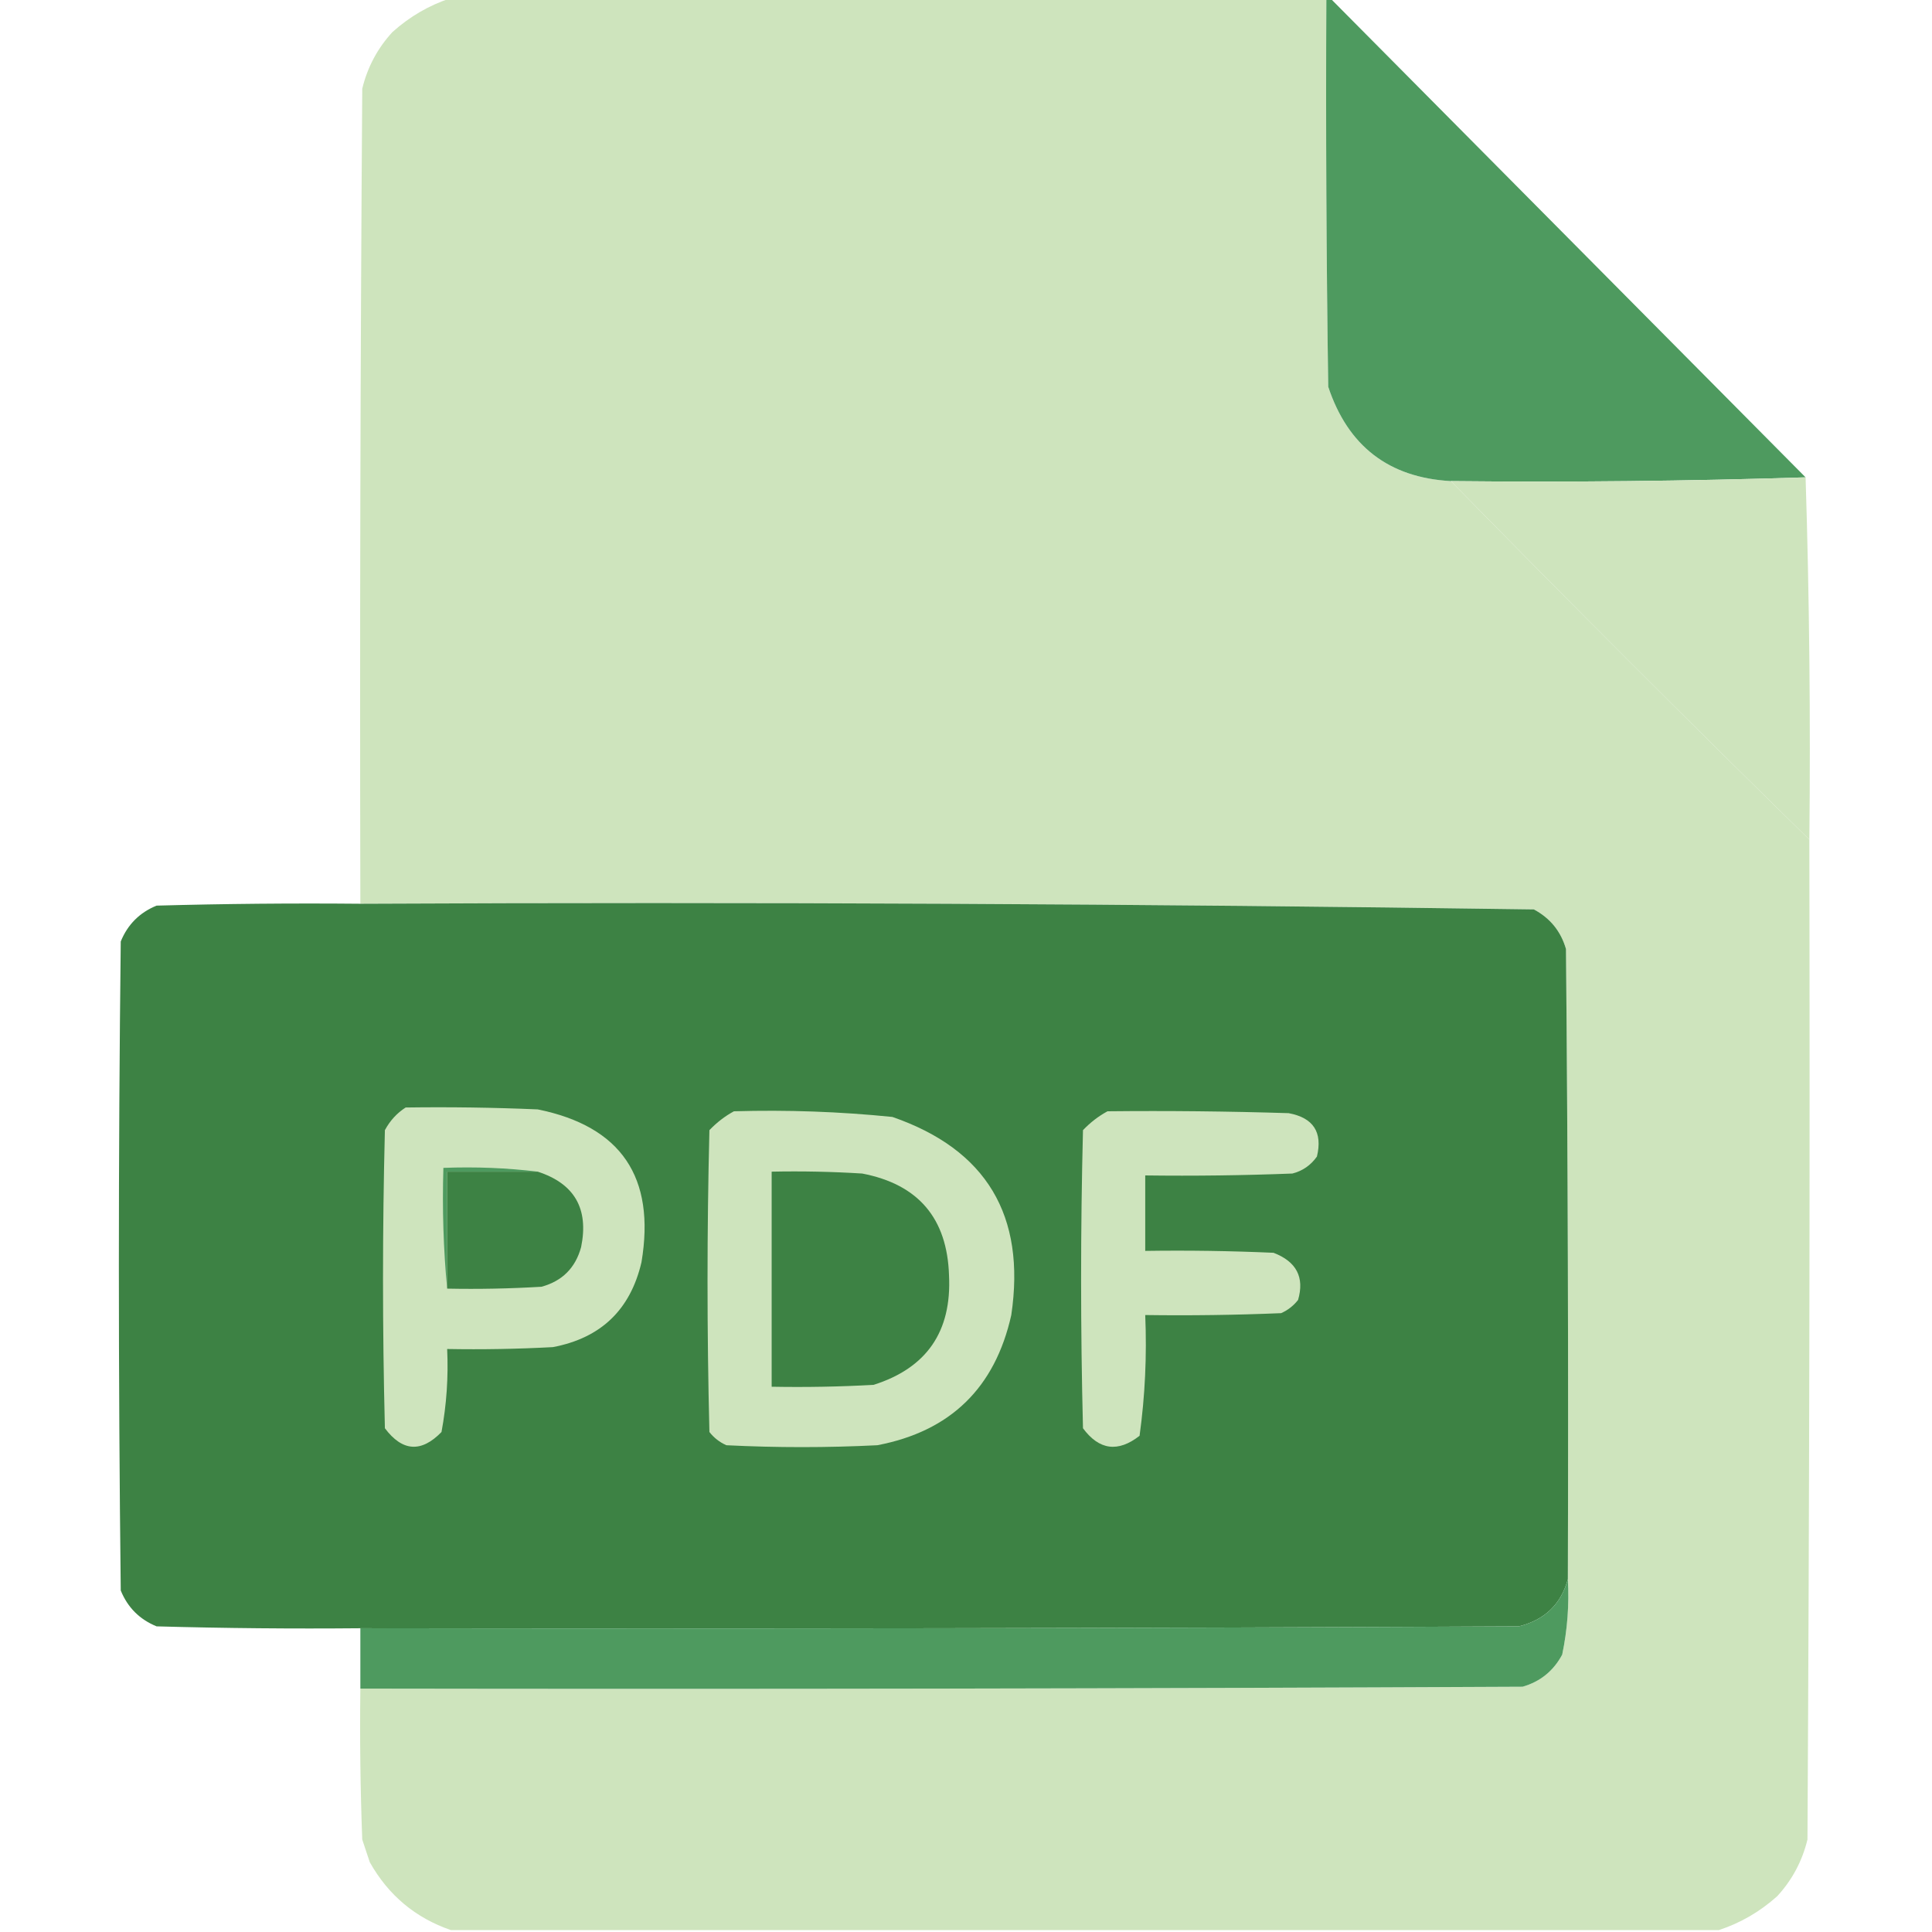 <svg width="100" height="100" viewBox="0 0 100 100" fill="none" xmlns="http://www.w3.org/2000/svg">
<g clip-path="url(#clip0_2588_600)">
<path opacity="0.999" fill-rule="evenodd" clip-rule="evenodd" d="M23.339 -0.098C38.444 -0.098 53.548 -0.098 68.652 -0.098C68.619 6.608 68.652 13.314 68.749 20.02C69.771 23.094 71.887 24.722 75.097 24.902C81.217 31.152 87.402 37.337 93.652 43.457C93.684 60.71 93.652 77.962 93.554 95.215C93.282 96.331 92.761 97.307 91.992 98.144C91.093 98.95 90.084 99.536 88.964 99.902C67.089 99.902 45.214 99.902 23.339 99.902C21.5 99.268 20.1 98.096 19.14 96.387C19.01 95.996 18.88 95.606 18.75 95.215C18.652 92.612 18.619 90.007 18.652 87.402C38.704 87.435 58.756 87.402 78.808 87.305C79.723 87.041 80.407 86.488 80.859 85.644C81.128 84.36 81.225 83.058 81.152 81.738C81.184 70.866 81.152 59.993 81.054 49.121C80.79 48.206 80.237 47.523 79.394 47.07C59.158 46.779 38.91 46.681 18.652 46.777C18.619 32.715 18.652 18.652 18.75 4.59C19.021 3.474 19.542 2.497 20.312 1.66C21.21 0.854 22.219 0.268 23.339 -0.098Z" fill="#CEE4BD"/>
<path fill-rule="evenodd" clip-rule="evenodd" d="M68.652 -0.098C68.717 -0.098 68.782 -0.098 68.847 -0.098C77.05 8.171 85.253 16.439 93.457 24.707C87.37 24.902 81.25 24.967 75.097 24.902C71.887 24.722 69.771 23.094 68.749 20.02C68.652 13.314 68.619 6.608 68.652 -0.098Z" fill="#4E9A5F"/>
<path fill-rule="evenodd" clip-rule="evenodd" d="M93.457 24.707C93.652 30.924 93.717 37.174 93.652 43.457C87.402 37.337 81.217 31.152 75.098 24.902C81.251 24.967 87.371 24.902 93.457 24.707Z" fill="#CEE4BD"/>
<path fill-rule="evenodd" clip-rule="evenodd" d="M18.652 46.778C38.911 46.681 59.158 46.779 79.394 47.071C80.238 47.523 80.791 48.206 81.055 49.121C81.152 59.994 81.185 70.866 81.152 81.739C80.797 83.037 79.951 83.851 78.613 84.18C58.626 84.278 38.639 84.31 18.652 84.278C15.136 84.31 11.62 84.278 8.105 84.18C7.227 83.822 6.608 83.203 6.25 82.324C6.12 71.127 6.12 59.928 6.25 48.731C6.608 47.852 7.227 47.233 8.105 46.875C11.62 46.778 15.136 46.745 18.652 46.778Z" fill="#3D8244"/>
<path fill-rule="evenodd" clip-rule="evenodd" d="M20.996 57.324C23.276 57.292 25.554 57.324 27.832 57.422C32.15 58.296 33.941 60.933 33.203 65.332C32.629 67.794 31.099 69.259 28.613 69.727C26.792 69.824 24.969 69.857 23.145 69.824C23.212 71.271 23.115 72.703 22.852 74.121C21.805 75.199 20.828 75.134 19.922 73.926C19.792 68.783 19.792 63.639 19.922 58.496C20.188 58.003 20.546 57.613 20.996 57.324Z" fill="#CEE4BD"/>
<path fill-rule="evenodd" clip-rule="evenodd" d="M37.988 57.52C40.733 57.44 43.467 57.537 46.191 57.813C51.056 59.497 53.106 62.915 52.344 68.067C51.502 71.838 49.191 74.084 45.41 74.805C42.806 74.935 40.202 74.935 37.598 74.805C37.249 74.651 36.956 74.424 36.719 74.121C36.589 68.913 36.589 63.705 36.719 58.496C37.103 58.096 37.526 57.77 37.988 57.52Z" fill="#CEE4BD"/>
<path fill-rule="evenodd" clip-rule="evenodd" d="M57.324 57.52C60.45 57.487 63.575 57.52 66.699 57.617C67.979 57.854 68.467 58.603 68.164 59.863C67.844 60.315 67.421 60.607 66.895 60.742C64.356 60.84 61.817 60.873 59.277 60.84C59.277 62.142 59.277 63.444 59.277 64.746C61.492 64.713 63.706 64.746 65.918 64.844C67.106 65.3 67.529 66.114 67.188 67.285C66.95 67.588 66.657 67.816 66.309 67.969C63.966 68.066 61.622 68.099 59.277 68.066C59.366 70.17 59.268 72.253 58.984 74.316C57.868 75.189 56.892 75.059 56.055 73.926C55.925 68.783 55.925 63.639 56.055 58.496C56.438 58.096 56.862 57.77 57.324 57.52Z" fill="#CEE4BD"/>
<path fill-rule="evenodd" clip-rule="evenodd" d="M27.832 60.645C26.27 60.645 24.707 60.645 23.145 60.645C23.145 62.663 23.145 64.681 23.145 66.699C22.951 64.651 22.886 62.568 22.95 60.449C24.613 60.386 26.241 60.451 27.832 60.645Z" fill="#4E9A5F"/>
<path fill-rule="evenodd" clip-rule="evenodd" d="M27.832 60.645C29.737 61.263 30.485 62.565 30.078 64.551C29.785 65.625 29.102 66.309 28.027 66.602C26.401 66.699 24.773 66.732 23.145 66.699C23.145 64.681 23.145 62.663 23.145 60.645C24.707 60.645 26.27 60.645 27.832 60.645Z" fill="#3D8244"/>
<path fill-rule="evenodd" clip-rule="evenodd" d="M39.941 60.645C41.505 60.612 43.068 60.645 44.629 60.742C47.532 61.301 49.029 63.059 49.121 66.016C49.265 68.922 47.963 70.81 45.215 71.68C43.458 71.777 41.7 71.81 39.941 71.777C39.941 68.066 39.941 64.355 39.941 60.645Z" fill="#3D8244"/>
<path fill-rule="evenodd" clip-rule="evenodd" d="M81.152 81.738C81.226 83.058 81.128 84.36 80.859 85.644C80.407 86.488 79.724 87.041 78.809 87.305C58.757 87.402 38.705 87.435 18.652 87.402C18.652 86.361 18.652 85.319 18.652 84.277C38.639 84.31 58.626 84.277 78.613 84.18C79.951 83.851 80.797 83.037 81.152 81.738Z" fill="#4E9A5F"/>
</g>
<defs>
<clipPath id="clip0_2588_600">
<rect width="100" height="100" fill="white"/>
</clipPath>
</defs>
</svg>
